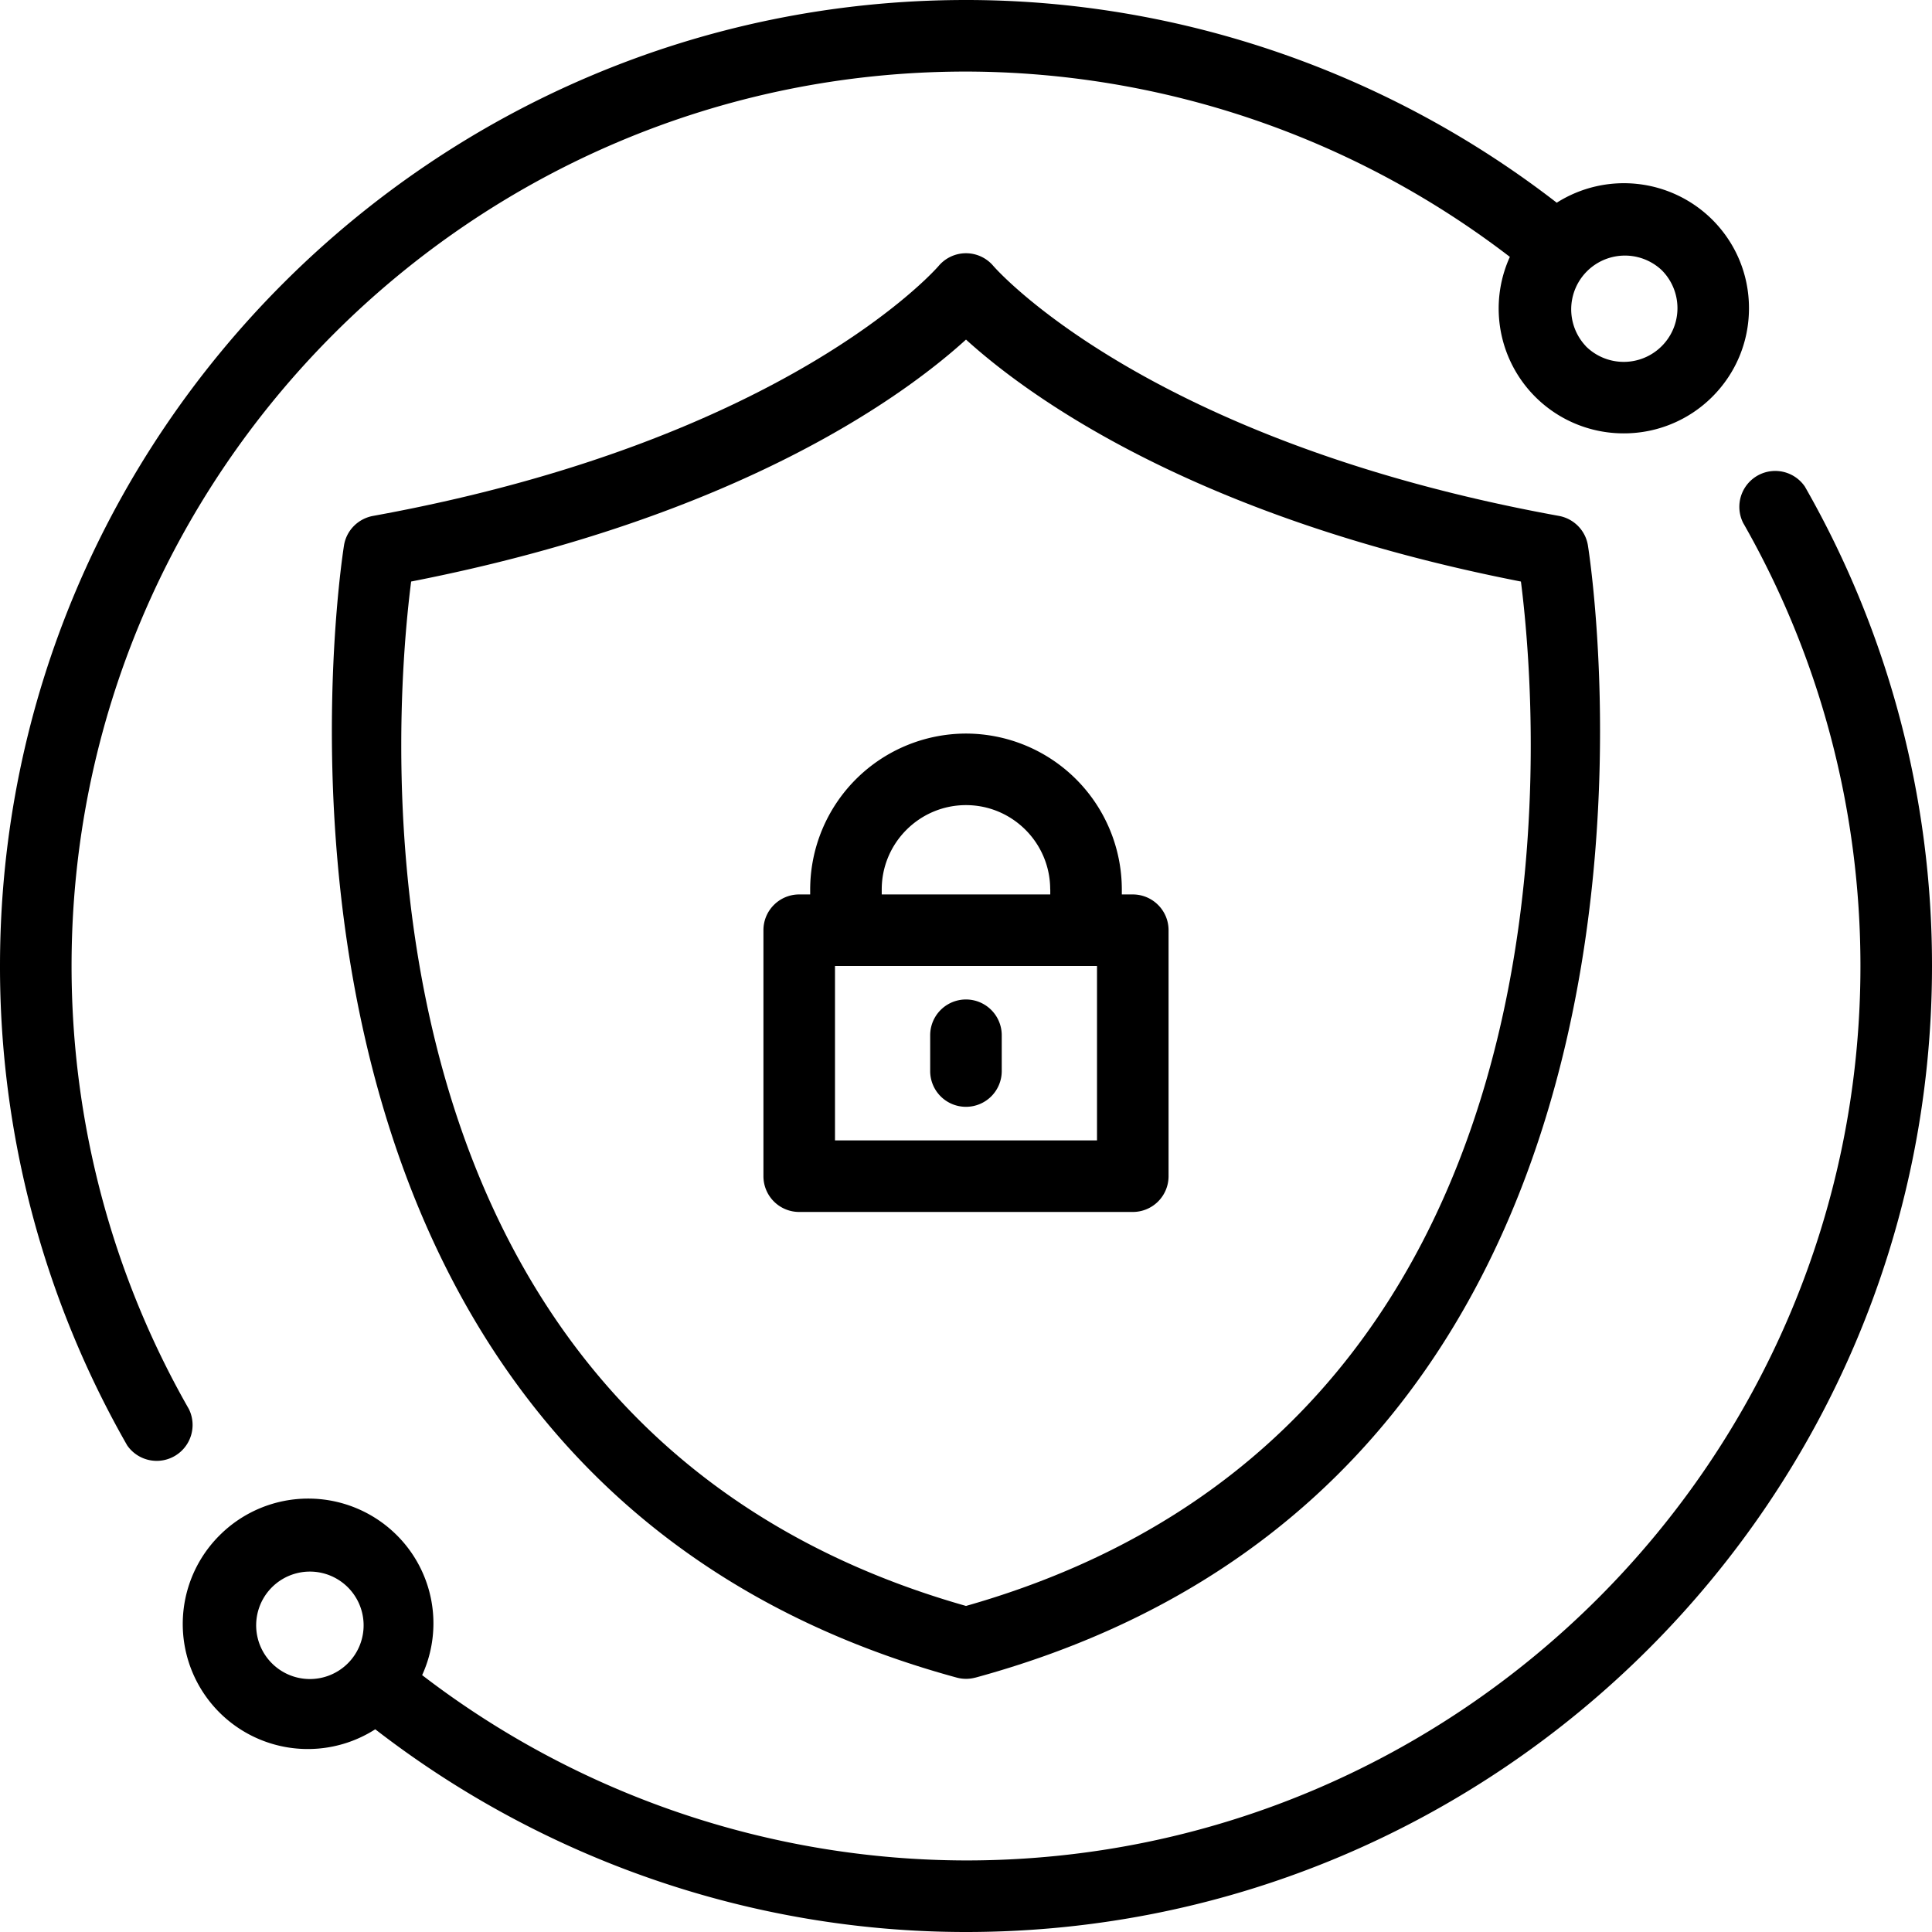 <svg xmlns="http://www.w3.org/2000/svg" width="26" height="26" fill="currentColor" viewBox="0 0 26 26">
  <g clip-path="url(#a)">
    <path d="M13.127 22.576a.479.479 0 0 1-.253 0C2.646 19.786 4.61 7.461 4.63 7.336c.034-.2.19-.356.39-.393 5.569-1.012 7.591-3.34 7.61-3.362a.482.482 0 0 1 .369-.173H13c.142 0 .277.063.368.171.02.023 2.043 2.352 7.612 3.364.2.037.355.194.389.394.02.124 1.985 12.45-8.243 15.24Zm7.34-14.75C16.045 6.961 13.816 5.311 13 4.57c-.815.741-3.044 2.39-7.467 3.256-.247 1.93-1 11.382 7.467 13.786 8.466-2.404 7.714-11.857 7.468-13.786Z"/>
    <path d="M15.244 16.31h-4.488a.481.481 0 0 1-.482-.482v-3.31c0-.266.216-.481.482-.481h.147v-.068A2.1 2.1 0 0 1 13 9.872a2.1 2.1 0 0 1 2.097 2.097v.068h.147c.266 0 .482.215.482.481v3.31a.481.481 0 0 1-.482.482Zm-4.007-.963h3.526V13h-3.526v2.347Zm2.896-3.378c0-.625-.508-1.134-1.133-1.134s-1.134.509-1.134 1.134v.068h2.268v-.068Z"/>
    <path d="M13 14.895a.481.481 0 0 1-.482-.481v-.482a.481.481 0 1 1 .963 0v.482a.481.481 0 0 1-.481.481Z"/>
    <path d="M5.34 20.66a1.674 1.674 0 0 1 .341 1.883 12.05 12.05 0 0 0 7.32 2.494c6.636 0 12.036-5.4 12.036-12.037 0-2.1-.544-4.152-1.578-5.962a.483.483 0 0 1 .83-.49A12.973 12.973 0 0 1 26 13c0 7.168-5.832 13-13 13-2.88 0-5.682-.972-7.95-2.728a1.683 1.683 0 0 1-2.093-2.612 1.687 1.687 0 0 1 2.383 0Zm-1.702 1.702a.723.723 0 1 0 1.02-1.023.723.723 0 0 0-1.02 1.023ZM13 0c2.879 0 5.682.972 7.95 2.728a1.687 1.687 0 0 1 2.093.228c.319.319.494.742.494 1.192 0 .45-.175.873-.494 1.192a1.68 1.68 0 0 1-1.191.492 1.68 1.68 0 0 1-1.533-2.375A12.048 12.048 0 0 0 13 .963C6.363.963.963 6.363.963 13c0 2.1.544 4.151 1.578 5.961a.483.483 0 0 1-.829.491A12.973 12.973 0 0 1 0 13C0 5.832 5.832 0 13 0Zm8.341 4.659a.723.723 0 1 0 1.021-1.024.723.723 0 0 0-1.02 1.024Z"/>
  </g>
  <defs>
    <clipPath id="a">
      <path d="M26 0H0v26h26z"/>
    </clipPath>
  </defs>
</svg>
